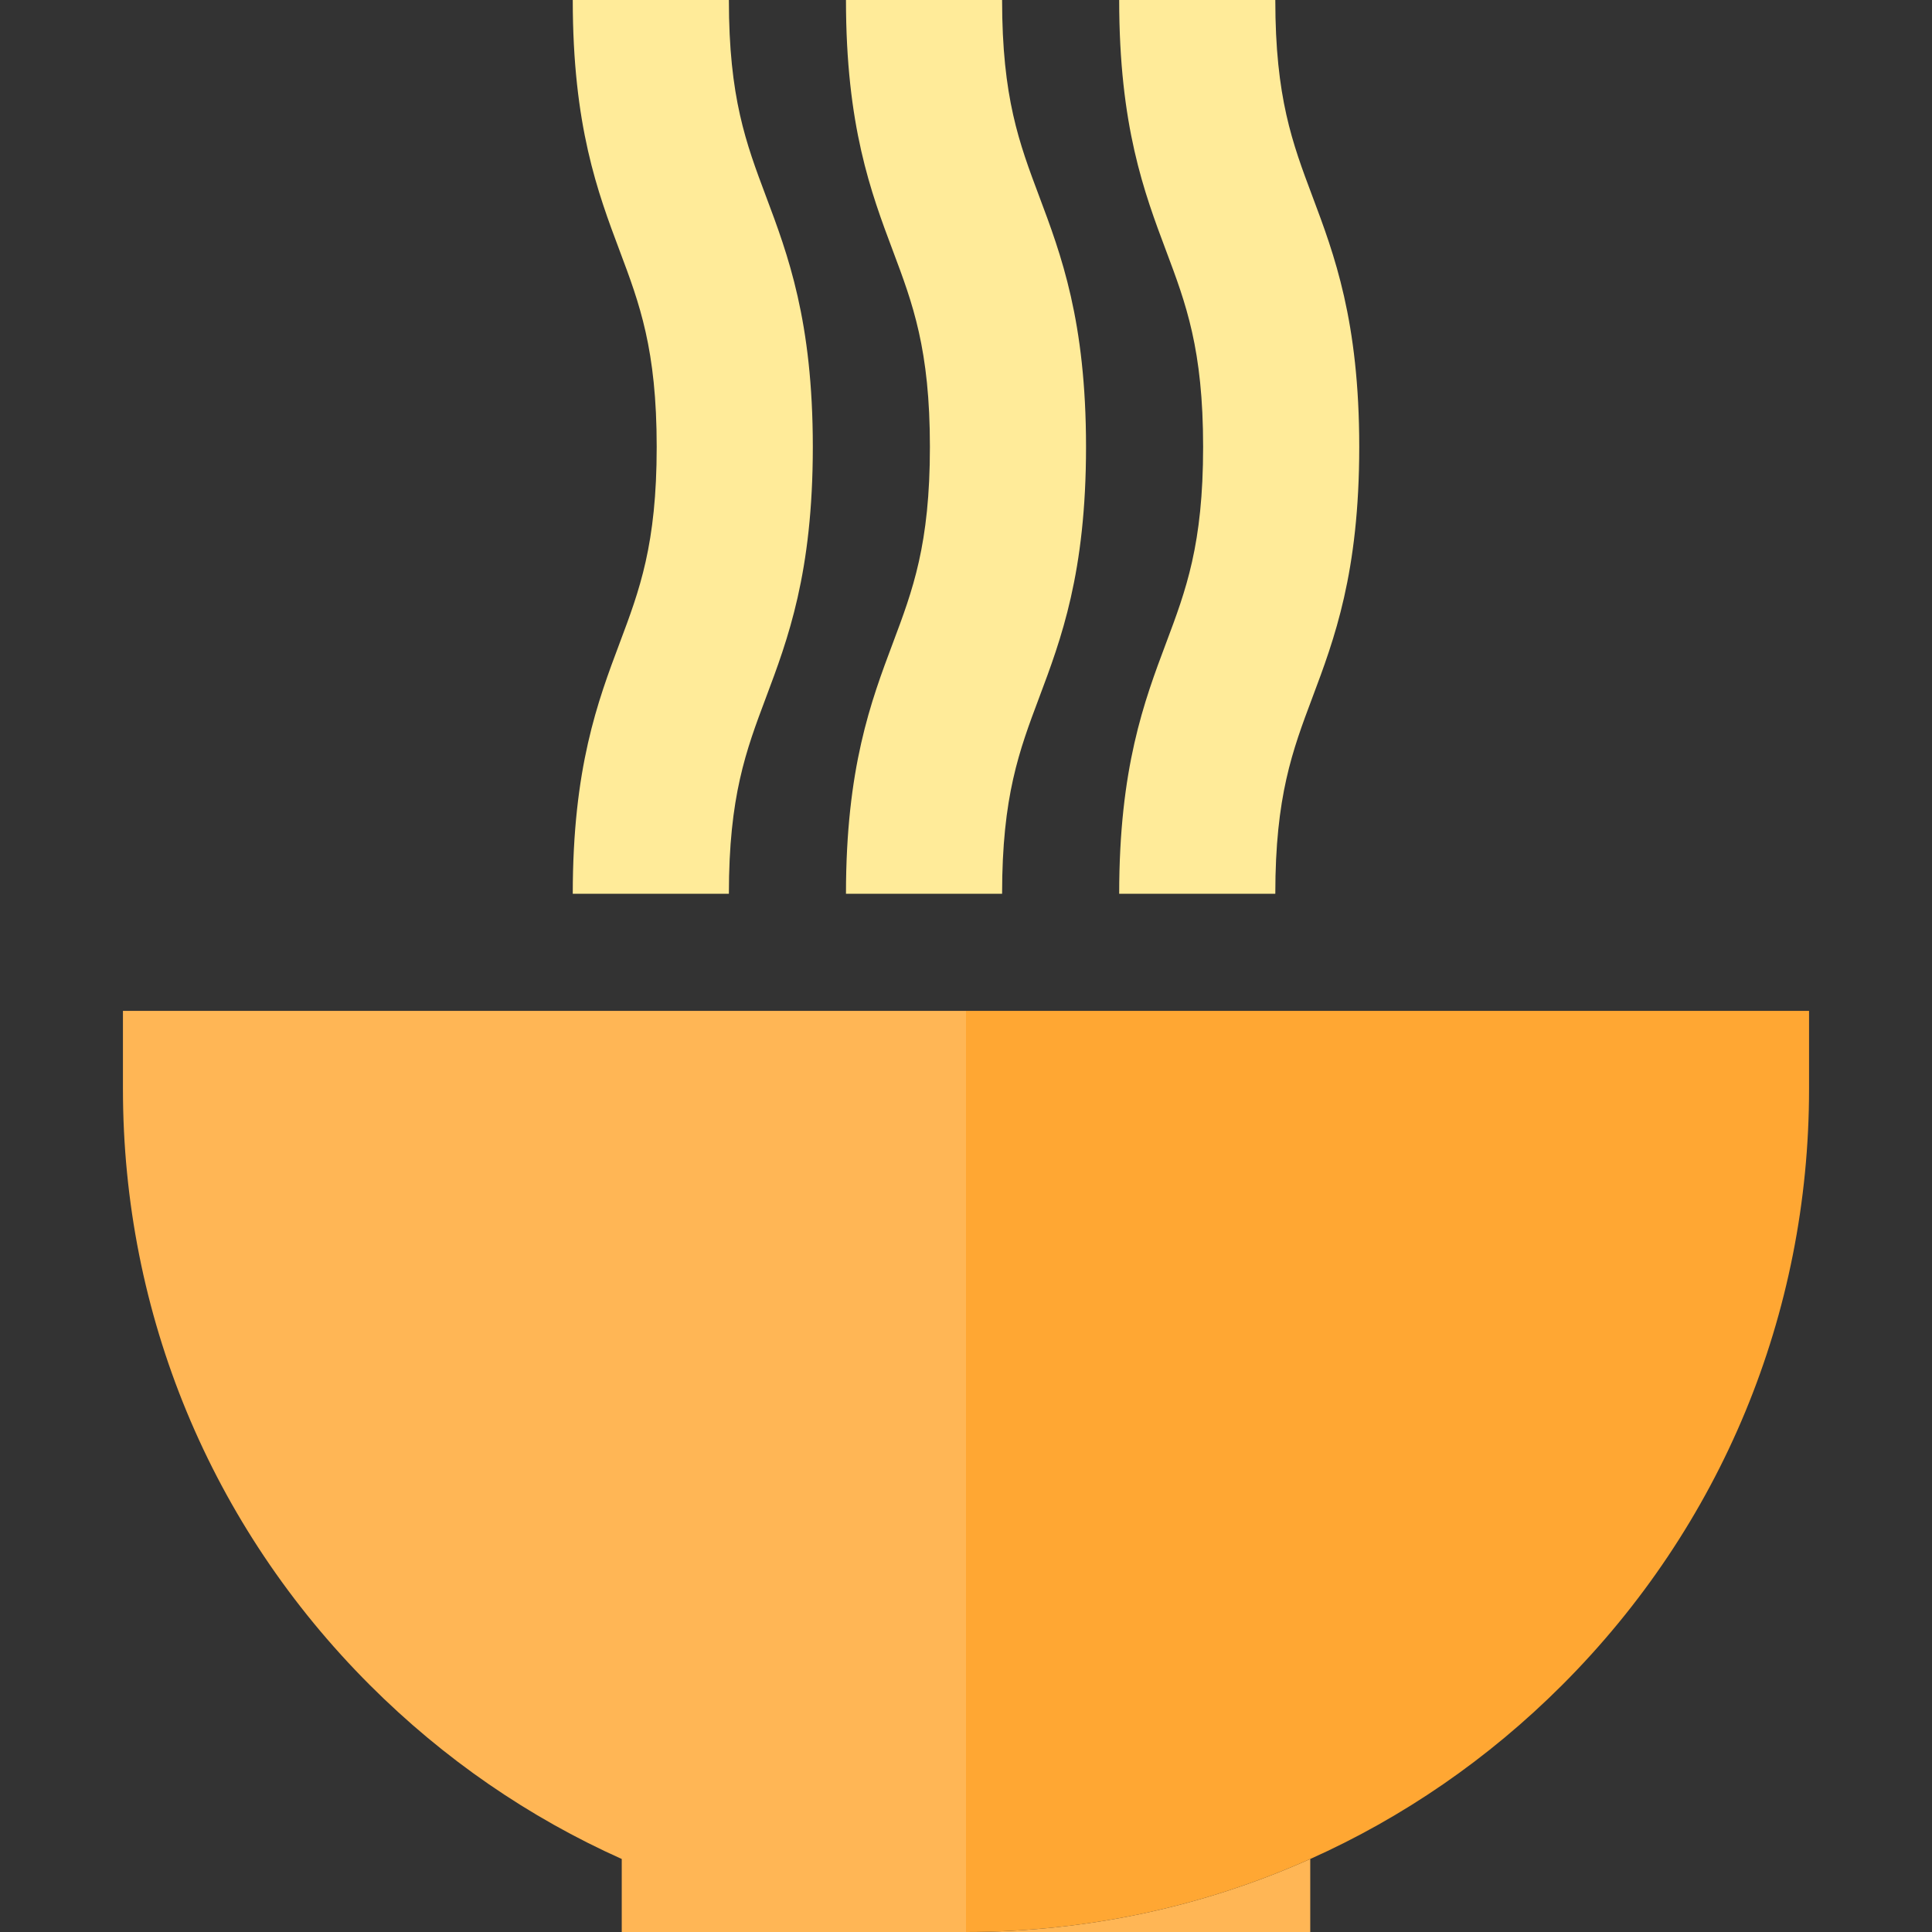 <?xml version="1.0" encoding="iso-8859-1"?>
<!-- Generator: Adobe Illustrator 19.0.0, SVG Export Plug-In . SVG Version: 6.00 Build 0)  -->
<svg version="1.1" id="Layer_1" xmlns="http://www.w3.org/2000/svg" xmlns:xlink="http://www.w3.org/1999/xlink" x="0px" y="0px"
	 viewBox="0 0 495 495" style="enable-background:new 0 0 495 495;" xml:space="preserve">
<rect x="0" y="0" width="495" height="495" fill="#333333" stroke="none"/>
<g>
	<path style="fill:#FFB655;" d="M335.7,495v-18.709C308.313,488.547,278.404,495,247.5,495H335.7z"/>
	<path style="fill:#FFB655;" d="M247.5,259h-216v20c0,57.696,22.468,111.938,63.265,152.735
		c18.945,18.945,40.792,33.93,64.535,44.556V495h88.2V259z"/>
	<path style="fill:#FFEB99;" d="M146.748,229h40c0-24.993,4.391-36.682,9.475-50.217c5.639-15.011,12.029-32.025,12.029-64.283
		c0-32.257-6.391-49.271-12.029-64.282c-5.083-13.536-9.475-25.225-9.475-50.218h-40c0,32.257,6.391,49.271,12.029,64.282
		c5.083,13.536,9.475,25.225,9.475,50.218s-4.391,36.682-9.475,50.217C153.139,179.729,146.748,196.743,146.748,229z"/>
	<path style="fill:#FFEB99;" d="M216.748,229h40c0-24.993,4.391-36.682,9.475-50.217c5.639-15.011,12.029-32.025,12.029-64.283
		s-6.391-49.271-12.029-64.283c-5.084-13.535-9.475-25.225-9.475-50.217h-40c0,32.257,6.391,49.271,12.029,64.282
		c5.084,13.535,9.475,25.225,9.475,50.218c0,24.993-4.391,36.682-9.475,50.217C223.139,179.729,216.748,196.743,216.748,229z"/>
	<path style="fill:#FFEB99;" d="M286.748,229h40c0-24.993,4.391-36.682,9.475-50.217c5.639-15.011,12.029-32.025,12.029-64.283
		s-6.391-49.271-12.029-64.283c-5.084-13.535-9.475-25.225-9.475-50.217h-40c0,32.257,6.391,49.271,12.029,64.283
		c5.084,13.535,9.475,25.225,9.475,50.217s-4.391,36.682-9.475,50.217C293.139,179.729,286.748,196.743,286.748,229z"/>
	<path style="fill:#FFA733;" d="M247.5,259v236c30.904,0,60.813-6.453,88.2-18.709c23.743-10.625,45.59-25.611,64.535-44.556
		C441.032,390.938,463.5,336.696,463.5,279v-20H247.5z"/>
</g>
<g>
</g>
<g>
</g>
<g>
</g>
<g>
</g>
<g>
</g>
<g>
</g>
<g>
</g>
<g>
</g>
<g>
</g>
<g>
</g>
<g>
</g>
<g>
</g>
<g>
</g>
<g>
</g>
<g>
</g>
</svg>
